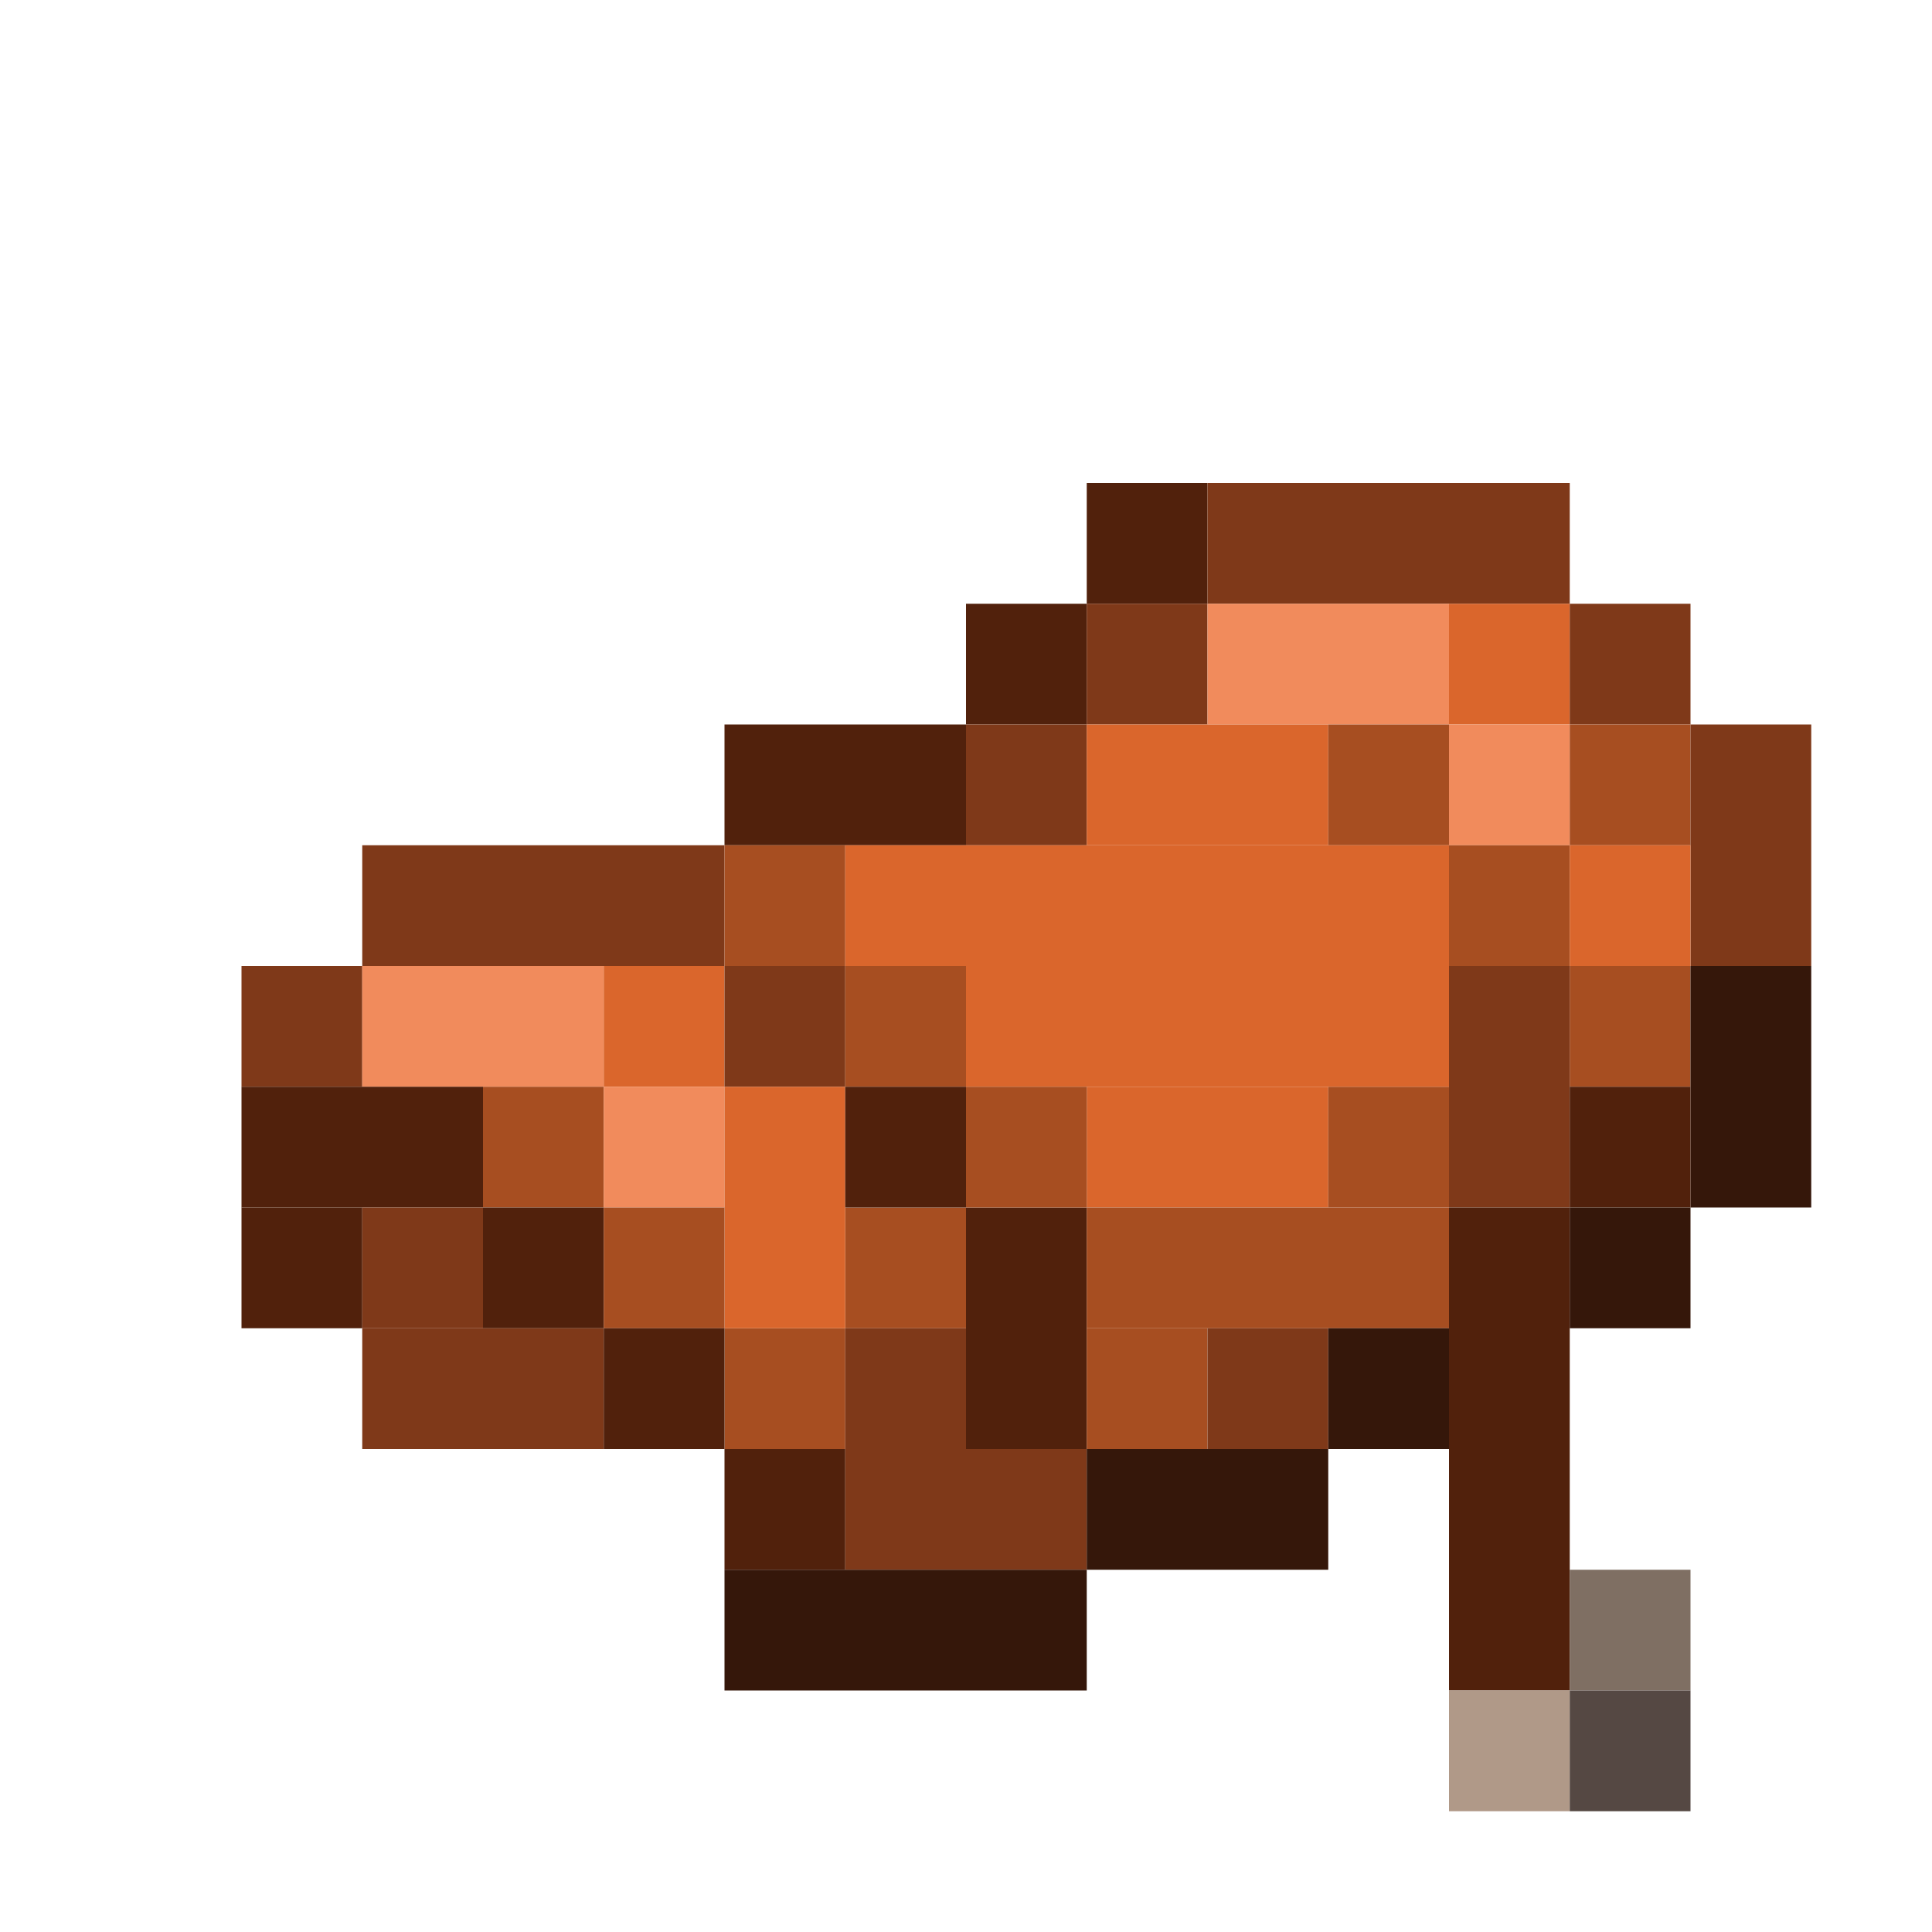 <?xml version='1.0' encoding='utf-8'?>
<svg width="16" height="16" viewBox="0 0 16 16" xmlns="http://www.w3.org/2000/svg"> <rect x="9" y="4" width="1" height="1" fill="rgb(81,33,12)" fill-opacity="1.000" /><rect x="10" y="4" width="3" height="1" fill="rgb(127,57,25)" fill-opacity="1.000" /><rect x="8" y="5" width="1" height="1" fill="rgb(81,33,12)" fill-opacity="1.000" /><rect x="8" y="10" width="1" height="2" fill="rgb(81,33,12)" fill-opacity="1.000" /><rect x="9" y="5" width="1" height="1" fill="rgb(127,57,25)" fill-opacity="1.000" /><rect x="10" y="5" width="2" height="1" fill="rgb(241,139,92)" fill-opacity="1.000" /><rect x="12" y="5" width="1" height="1" fill="rgb(218,102,44)" fill-opacity="1.000" /><rect x="13" y="5" width="1" height="1" fill="rgb(127,57,25)" fill-opacity="1.000" /><rect x="6" y="6" width="2" height="1" fill="rgb(81,33,12)" fill-opacity="1.000" /><rect x="8" y="6" width="1" height="1" fill="rgb(127,57,25)" fill-opacity="1.000" /><rect x="9" y="6" width="2" height="1" fill="rgb(218,102,44)" fill-opacity="1.000" /><rect x="9" y="9" width="2" height="1" fill="rgb(218,102,44)" fill-opacity="1.000" /><rect x="11" y="6" width="1" height="1" fill="rgb(167,78,33)" fill-opacity="1.000" /><rect x="11" y="9" width="1" height="1" fill="rgb(167,78,33)" fill-opacity="1.000" /><rect x="12" y="6" width="1" height="1" fill="rgb(241,139,92)" fill-opacity="1.000" /><rect x="13" y="6" width="1" height="1" fill="rgb(167,78,33)" fill-opacity="1.000" /><rect x="13" y="8" width="1" height="1" fill="rgb(167,78,33)" fill-opacity="1.000" /><rect x="14" y="6" width="1" height="2" fill="rgb(127,57,25)" fill-opacity="1.000" /><rect x="3" y="7" width="3" height="1" fill="rgb(127,57,25)" fill-opacity="1.000" /><rect x="6" y="7" width="1" height="1" fill="rgb(167,78,33)" fill-opacity="1.000" /><rect x="6" y="11" width="1" height="1" fill="rgb(167,78,33)" fill-opacity="1.000" /><rect x="7" y="7" width="5" height="1" fill="rgb(218,102,44)" fill-opacity="1.000" /><rect x="12" y="7" width="1" height="1" fill="rgb(167,78,33)" fill-opacity="1.000" /><rect x="13" y="7" width="1" height="1" fill="rgb(218,102,44)" fill-opacity="1.000" /><rect x="2" y="8" width="1" height="1" fill="rgb(127,57,25)" fill-opacity="1.000" /><rect x="3" y="8" width="2" height="1" fill="rgb(241,139,92)" fill-opacity="1.000" /><rect x="5" y="8" width="1" height="1" fill="rgb(218,102,44)" fill-opacity="1.000" /><rect x="6" y="8" width="1" height="1" fill="rgb(127,57,25)" fill-opacity="1.000" /><rect x="7" y="8" width="1" height="1" fill="rgb(167,78,33)" fill-opacity="1.000" /><rect x="7" y="10" width="1" height="1" fill="rgb(167,78,33)" fill-opacity="1.000" /><rect x="8" y="8" width="4" height="1" fill="rgb(218,102,44)" fill-opacity="1.000" /><rect x="12" y="8" width="1" height="2" fill="rgb(127,57,25)" fill-opacity="1.000" /><rect x="14" y="8" width="1" height="2" fill="rgb(53,23,10)" fill-opacity="1.000" /><rect x="2" y="9" width="2" height="1" fill="rgb(81,33,12)" fill-opacity="1.000" /><rect x="4" y="9" width="1" height="1" fill="rgb(167,78,33)" fill-opacity="1.000" /><rect x="5" y="9" width="1" height="1" fill="rgb(241,139,92)" fill-opacity="1.000" /><rect x="6" y="9" width="1" height="2" fill="rgb(218,102,44)" fill-opacity="1.000" /><rect x="7" y="9" width="1" height="1" fill="rgb(81,33,12)" fill-opacity="1.000" /><rect x="8" y="9" width="1" height="1" fill="rgb(167,78,33)" fill-opacity="1.000" /><rect x="13" y="9" width="1" height="1" fill="rgb(81,33,12)" fill-opacity="1.000" /><rect x="2" y="10" width="1" height="1" fill="rgb(81,33,12)" fill-opacity="1.000" /><rect x="3" y="10" width="1" height="1" fill="rgb(127,57,25)" fill-opacity="1.000" /><rect x="4" y="10" width="1" height="1" fill="rgb(81,33,12)" fill-opacity="1.000" /><rect x="5" y="10" width="1" height="1" fill="rgb(167,78,33)" fill-opacity="1.000" /><rect x="9" y="10" width="3" height="1" fill="rgb(167,78,33)" fill-opacity="1.000" /><rect x="12" y="10" width="1" height="4" fill="rgb(81,33,12)" fill-opacity="1.000" /><rect x="13" y="10" width="1" height="1" fill="rgb(53,23,10)" fill-opacity="1.000" /><rect x="3" y="11" width="2" height="1" fill="rgb(127,57,25)" fill-opacity="1.000" /><rect x="5" y="11" width="1" height="1" fill="rgb(81,33,12)" fill-opacity="1.000" /><rect x="7" y="11" width="1" height="1" fill="rgb(127,57,25)" fill-opacity="1.000" /><rect x="9" y="11" width="1" height="1" fill="rgb(167,78,33)" fill-opacity="1.000" /><rect x="10" y="11" width="1" height="1" fill="rgb(127,57,25)" fill-opacity="1.000" /><rect x="11" y="11" width="1" height="1" fill="rgb(53,23,10)" fill-opacity="1.000" /><rect x="6" y="12" width="1" height="1" fill="rgb(81,33,12)" fill-opacity="1.000" /><rect x="7" y="12" width="2" height="1" fill="rgb(127,57,25)" fill-opacity="1.000" /><rect x="9" y="12" width="2" height="1" fill="rgb(53,23,10)" fill-opacity="1.000" /><rect x="6" y="13" width="3" height="1" fill="rgb(53,23,10)" fill-opacity="1.000" /><rect x="13" y="13" width="1" height="1" fill="rgb(127,111,99)" fill-opacity="1.000" /><rect x="12" y="14" width="1" height="1" fill="rgb(176,153,136)" fill-opacity="1.000" /><rect x="13" y="14" width="1" height="1" fill="rgb(85,72,67)" fill-opacity="1.000" /></svg>